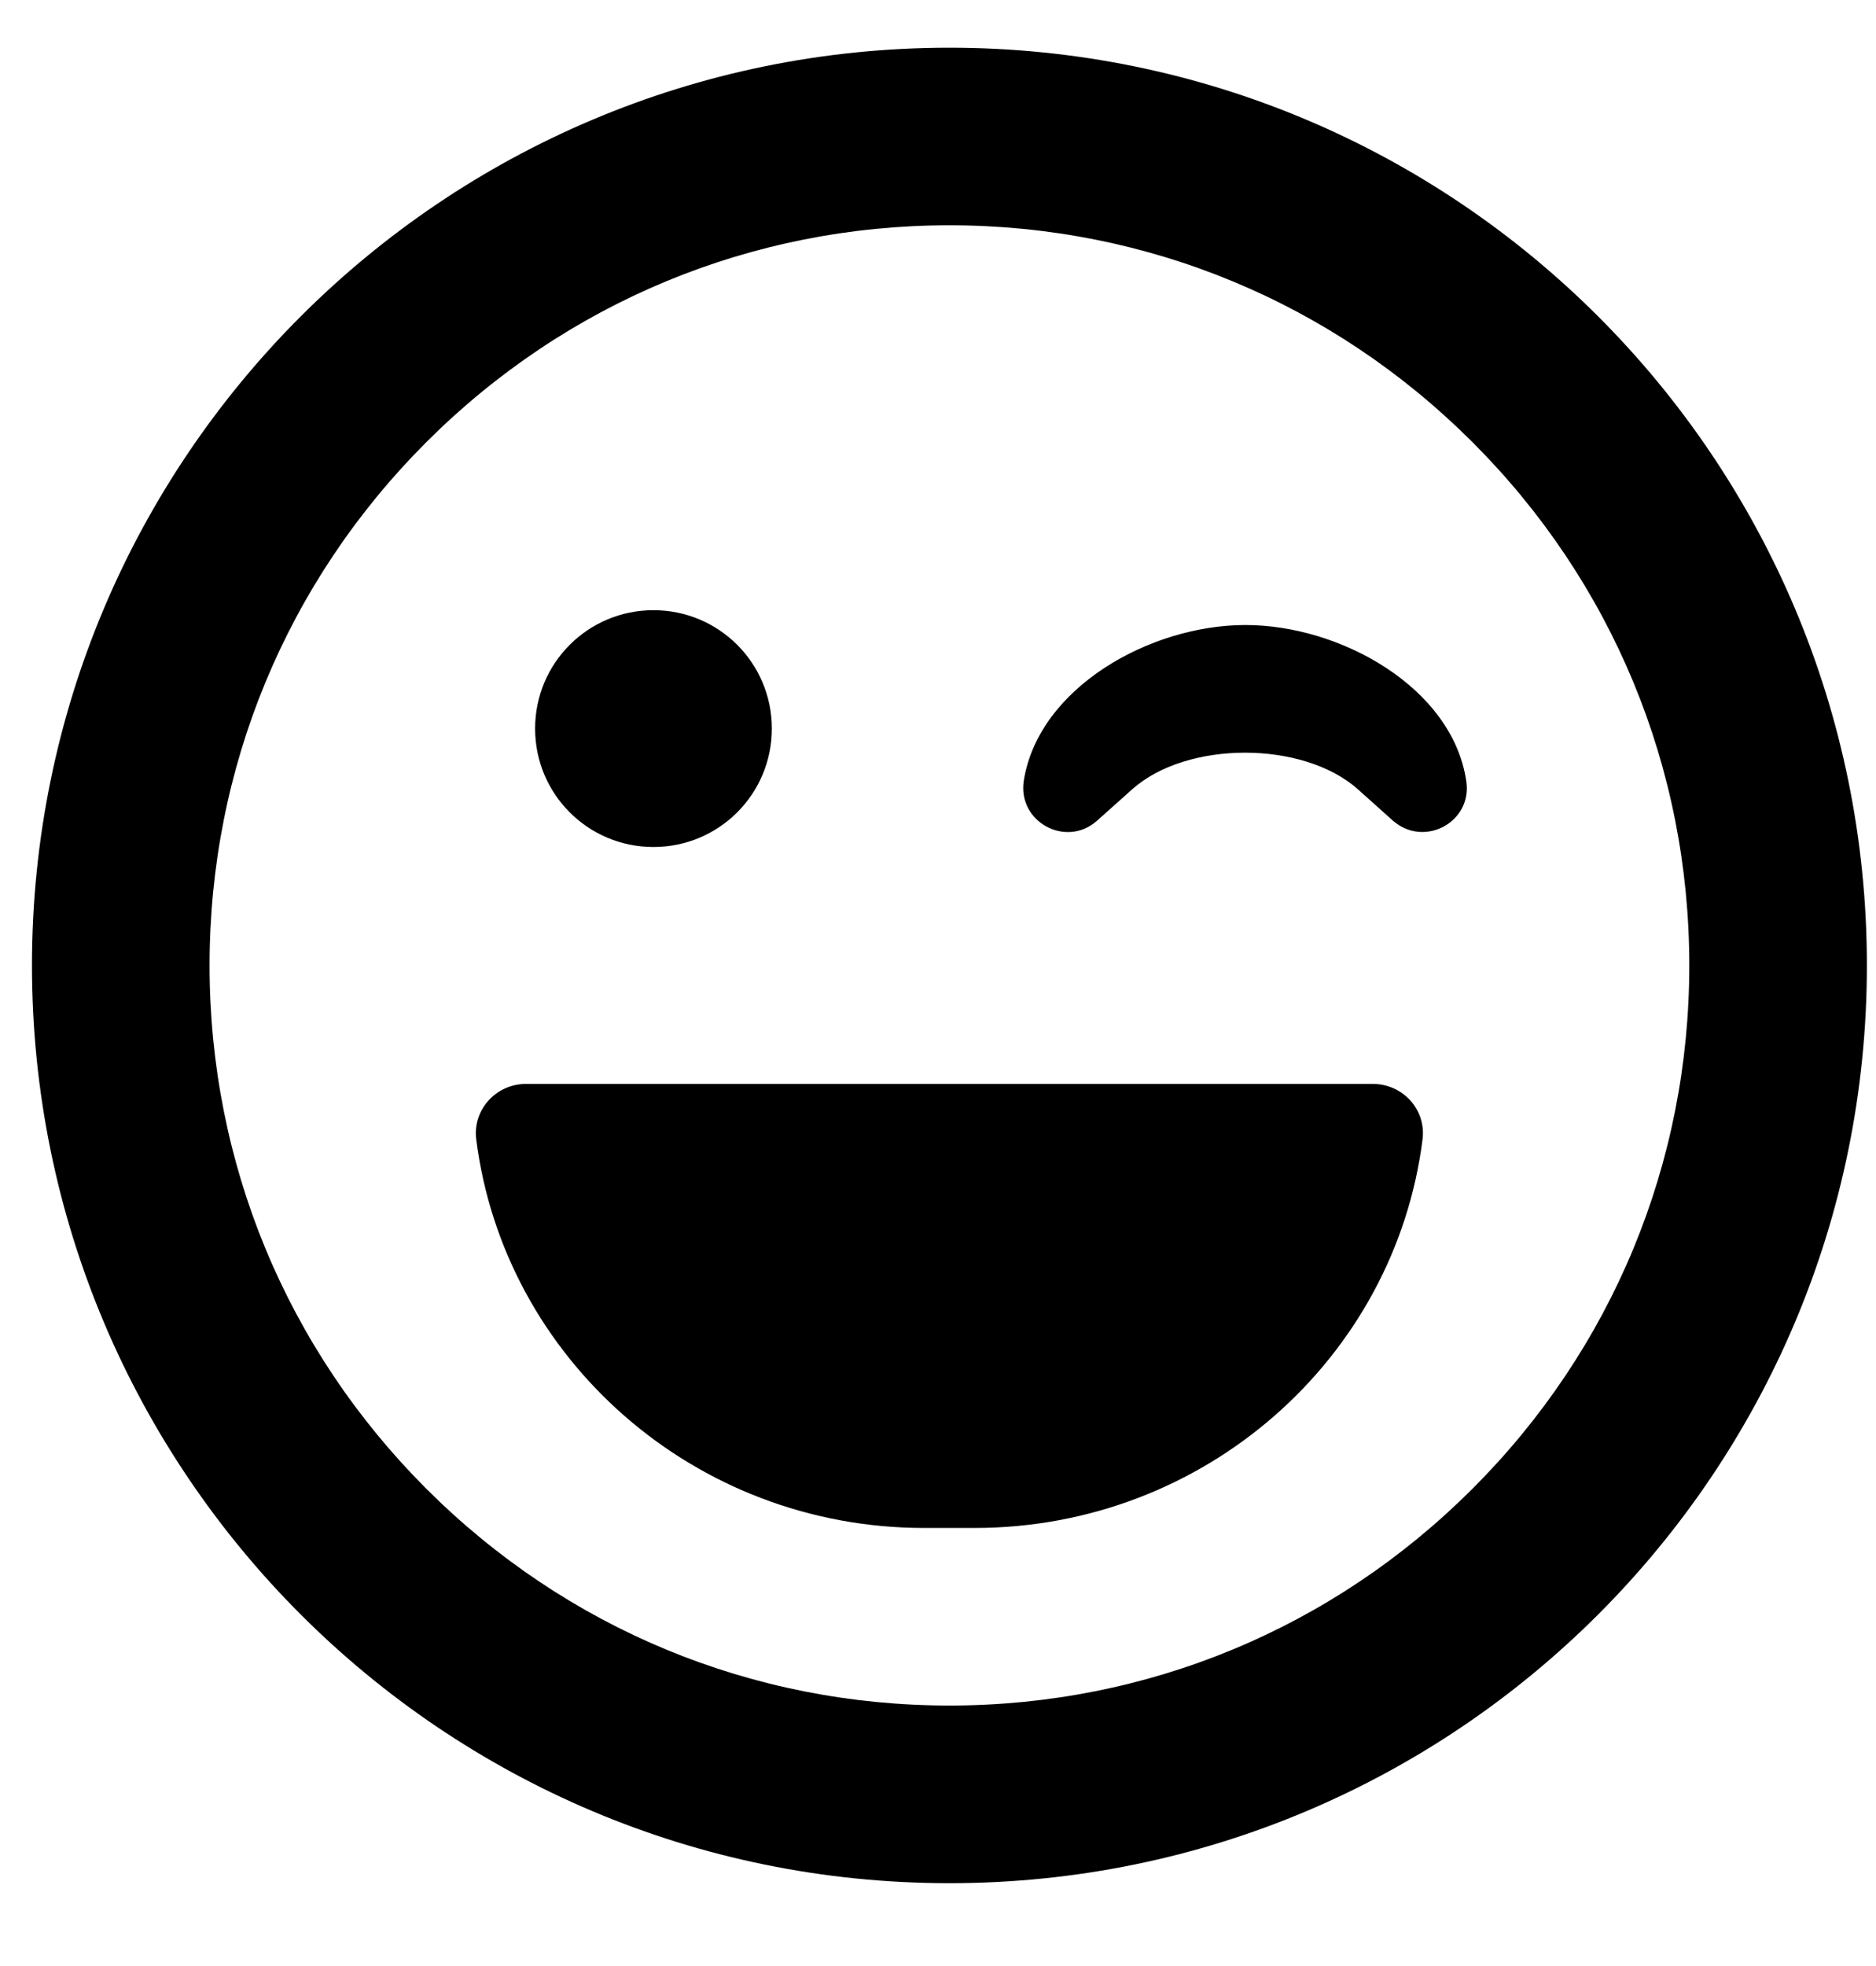 <svg width="21" height="22" viewBox="0 0 21 22" fill="none" xmlns="http://www.w3.org/2000/svg">
<g clip-path="url(#clip0_201_6076)">
<path d="M10.628 0.534C4.955 0.534 0.358 5.13 0.358 10.803C0.358 16.477 4.955 21.073 10.628 21.073C16.301 21.073 20.898 16.477 20.898 10.803C20.898 5.13 16.301 0.534 10.628 0.534ZM16.483 16.659C14.918 18.224 12.839 19.085 10.628 19.085C8.416 19.085 6.338 18.224 4.772 16.659C3.207 15.094 2.346 13.015 2.346 10.803C2.346 8.592 3.207 6.513 4.772 4.948C6.338 3.383 8.416 2.521 10.628 2.521C12.839 2.521 14.918 3.383 16.483 4.948C18.049 6.513 18.91 8.592 18.91 10.803C18.91 13.015 18.049 15.094 16.483 16.659ZM13.941 6.994C12.876 6.994 11.626 7.693 11.46 8.737C11.39 9.201 11.936 9.491 12.28 9.184L12.674 8.832C13.286 8.286 14.587 8.286 15.2 8.832L15.593 9.184C15.945 9.491 16.487 9.197 16.413 8.737C16.256 7.693 15.005 6.994 13.941 6.994ZM7.315 9.478C8.048 9.478 8.64 8.886 8.64 8.153C8.64 7.42 8.048 6.828 7.315 6.828C6.582 6.828 5.99 7.42 5.99 8.153C5.99 8.886 6.582 9.478 7.315 9.478ZM15.365 12.129H5.89C5.551 12.129 5.29 12.418 5.331 12.75C5.642 15.201 7.77 17.098 10.346 17.098H10.909C13.485 17.098 15.614 15.201 15.924 12.75C15.966 12.418 15.705 12.129 15.365 12.129Z" fill="black"/>
</g>
<defs>
<clipPath id="clip0_201_6076">
<rect width="20.54" height="21.202" fill="white" transform="translate(0.358 0.202)"/>
</clipPath>
</defs>
</svg>
